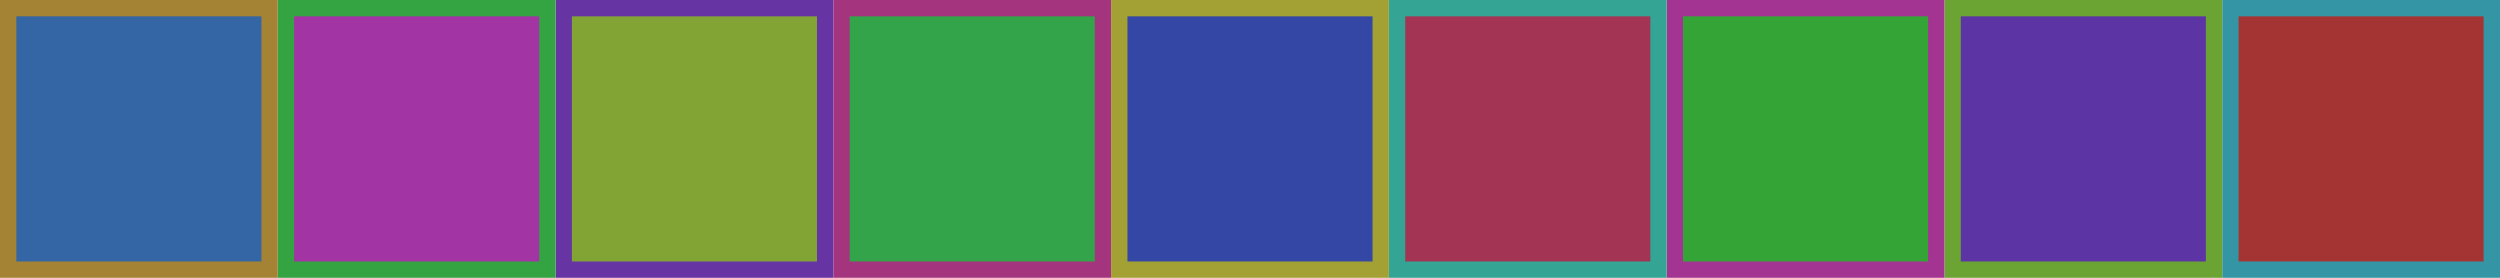 <svg width="382.5" height="42.5" version="1.1"><g id="_unnamed_" transform="translate(21.25,21.25) scale(1,1) rotate(0)"><g id="_unnamed_" transform="translate(42.5,0) scale(1,1) rotate(0)"><rect id="_unnamed_" rx="0" ry="0" width="0" height="0" x="0" y="0" fill="none" fill-opacity="0" stroke="none" stroke-opacity="0" stroke-width="0" stroke-linecap="butt" stroke-linejoin="miter" opacity="1" transform="translate(318.75,0) scale(1,1) rotate(0)" stroke-dashoffset="0" stroke-dasharray=""></rect><g id="_unnamed_" transform="translate(0,0) scale(1,1) rotate(0)"><g id="_unnamed_" transform="translate(42.5,0) scale(1,1) rotate(0)"><rect id="_unnamed_" rx="0" ry="0" width="0" height="0" x="0" y="0" fill="none" fill-opacity="0" stroke="none" stroke-opacity="0" stroke-width="0" stroke-linecap="butt" stroke-linejoin="miter" opacity="1" transform="translate(276.25,0) scale(1,1) rotate(0)" stroke-dashoffset="0" stroke-dasharray=""></rect><g id="_unnamed_" transform="translate(0,0) scale(1,1) rotate(0)"><g id="_unnamed_" transform="translate(42.5,0) scale(1,1) rotate(0)"><rect id="_unnamed_" rx="0" ry="0" width="0" height="0" x="0" y="0" fill="none" fill-opacity="0" stroke="none" stroke-opacity="0" stroke-width="0" stroke-linecap="butt" stroke-linejoin="miter" opacity="1" transform="translate(233.75,0) scale(1,1) rotate(0)" stroke-dashoffset="0" stroke-dasharray=""></rect><g id="_unnamed_" transform="translate(0,0) scale(1,1) rotate(0)"><g id="_unnamed_" transform="translate(42.5,0) scale(1,1) rotate(0)"><rect id="_unnamed_" rx="0" ry="0" width="0" height="0" x="0" y="0" fill="none" fill-opacity="0" stroke="none" stroke-opacity="0" stroke-width="0" stroke-linecap="butt" stroke-linejoin="miter" opacity="1" transform="translate(191.25,0) scale(1,1) rotate(0)" stroke-dashoffset="0" stroke-dasharray=""></rect><g id="_unnamed_" transform="translate(0,0) scale(1,1) rotate(0)"><g id="_unnamed_" transform="translate(42.5,0) scale(1,1) rotate(0)"><rect id="_unnamed_" rx="0" ry="0" width="0" height="0" x="0" y="0" fill="none" fill-opacity="0" stroke="none" stroke-opacity="0" stroke-width="0" stroke-linecap="butt" stroke-linejoin="miter" opacity="1" transform="translate(148.75,0) scale(1,1) rotate(0)" stroke-dashoffset="0" stroke-dasharray=""></rect><g id="_unnamed_" transform="translate(0,0) scale(1,1) rotate(0)"><g id="_unnamed_" transform="translate(42.5,0) scale(1,1) rotate(0)"><rect id="_unnamed_" rx="0" ry="0" width="0" height="0" x="0" y="0" fill="none" fill-opacity="0" stroke="none" stroke-opacity="0" stroke-width="0" stroke-linecap="butt" stroke-linejoin="miter" opacity="1" transform="translate(106.25,0) scale(1,1) rotate(0)" stroke-dashoffset="0" stroke-dasharray=""></rect><g id="_unnamed_" transform="translate(0,0) scale(1,1) rotate(0)"><g id="_unnamed_" transform="translate(42.5,0) scale(1,1) rotate(0)"><rect id="_unnamed_" rx="0" ry="0" width="0" height="0" x="0" y="0" fill="none" fill-opacity="0" stroke="none" stroke-opacity="0" stroke-width="0" stroke-linecap="butt" stroke-linejoin="miter" opacity="1" transform="translate(63.75,0) scale(1,1) rotate(0)" stroke-dashoffset="0" stroke-dasharray=""></rect><g id="_unnamed_" transform="translate(0,0) scale(1,1) rotate(0)"><g id="_unnamed_" transform="translate(42.5,0) scale(1,1) rotate(0)"><rect id="_unnamed_" rx="0" ry="0" width="0" height="0" x="0" y="0" fill="none" fill-opacity="0" stroke="none" stroke-opacity="0" stroke-width="0" stroke-linecap="butt" stroke-linejoin="miter" opacity="1" transform="translate(21.25,0) scale(1,1) rotate(0)" stroke-dashoffset="0" stroke-dasharray=""></rect><g id="_unnamed_" transform="translate(0,0) scale(1,1) rotate(0)"><g id="_unnamed_" transform="translate(21.25,0) scale(1,1) rotate(0)"><rect id="_unnamed_" rx="0" ry="0" width="0" height="0" x="0" y="0" fill="none" fill-opacity="0" stroke="none" stroke-opacity="0" stroke-width="0" stroke-linecap="butt" stroke-linejoin="miter" opacity="1" transform="translate(0,0) scale(1,1) rotate(0)" stroke-dashoffset="0" stroke-dasharray=""></rect><rect id="_unnamed_" rx="0" ry="0" width="0" height="0" x="0" y="0" fill="none" fill-opacity="0" stroke="none" stroke-opacity="0" stroke-width="0" stroke-linecap="butt" stroke-linejoin="miter" opacity="1" transform="translate(0,0) scale(1,1) rotate(0)" stroke-dashoffset="0" stroke-dasharray=""></rect></g><rect id="_unnamed_" rx="0" ry="0" width="40" height="40" x="-20" y="-20" fill="rgba(64.31%,20.39%,20.64%,1)" fill-opacity="1" stroke="rgba(20.39%,58.34%,64.31%,1)" stroke-opacity="1" stroke-width="2.5" stroke-linecap="butt" stroke-linejoin="miter" opacity="1" transform="translate(0,0) scale(1,1) rotate(0)" stroke-dashoffset="0" stroke-dasharray=""></rect></g></g><rect id="_unnamed_" rx="0" ry="0" width="40" height="40" x="-20" y="-20" fill="rgba(36.25%,20.39%,64.31%,1)" fill-opacity="1" stroke="rgba(42.24%,64.31%,20.39%,1)" stroke-opacity="1" stroke-width="2.5" stroke-linecap="butt" stroke-linejoin="miter" opacity="1" transform="translate(0,0) scale(1,1) rotate(0)" stroke-dashoffset="0" stroke-dasharray=""></rect></g></g><rect id="_unnamed_" rx="0" ry="0" width="40" height="40" x="-20" y="-20" fill="rgba(20.39%,64.31%,21.58%,1)" fill-opacity="1" stroke="rgba(64.31%,20.39%,56.9%,1)" stroke-opacity="1" stroke-width="2.5" stroke-linecap="butt" stroke-linejoin="miter" opacity="1" transform="translate(0,0) scale(1,1) rotate(0)" stroke-dashoffset="0" stroke-dasharray=""></rect></g></g><rect id="_unnamed_" rx="0" ry="0" width="40" height="40" x="-20" y="-20" fill="rgba(64.31%,20.39%,32.97%,1)" fill-opacity="1" stroke="rgba(20.39%,64.31%,57.95%,1)" stroke-opacity="1" stroke-width="2.5" stroke-linecap="butt" stroke-linejoin="miter" opacity="1" transform="translate(0,0) scale(1,1) rotate(0)" stroke-dashoffset="0" stroke-dasharray=""></rect></g></g><rect id="_unnamed_" rx="0" ry="0" width="40" height="40" x="-20" y="-20" fill="rgba(20.39%,27.75%,64.31%,1)" fill-opacity="1" stroke="rgba(64.31%,63.17%,20.39%,1)" stroke-opacity="1" stroke-width="2.5" stroke-linecap="butt" stroke-linejoin="miter" opacity="1" transform="translate(0,0) scale(1,1) rotate(0)" stroke-dashoffset="0" stroke-dasharray=""></rect></g></g><rect id="_unnamed_" rx="0" ry="0" width="40" height="40" x="-20" y="-20" fill="rgba(20.39%,64.31%,29.24%,1)" fill-opacity="1" stroke="rgba(64.31%,20.39%,49.25%,1)" stroke-opacity="1" stroke-width="2.5" stroke-linecap="butt" stroke-linejoin="miter" opacity="1" transform="translate(0,0) scale(1,1) rotate(0)" stroke-dashoffset="0" stroke-dasharray=""></rect></g></g><rect id="_unnamed_" rx="0" ry="0" width="40" height="40" x="-20" y="-20" fill="rgba(50.67%,64.31%,20.39%,1)" fill-opacity="1" stroke="rgba(40.25%,20.39%,64.31%,1)" stroke-opacity="1" stroke-width="2.5" stroke-linecap="butt" stroke-linejoin="miter" opacity="1" transform="translate(0,0) scale(1,1) rotate(0)" stroke-dashoffset="0" stroke-dasharray=""></rect></g></g><rect id="_unnamed_" rx="0" ry="0" width="40" height="40" x="-20" y="-20" fill="rgba(63.62%,20.39%,64.31%,1)" fill-opacity="1" stroke="rgba(20.39%,64.31%,25.92%,1)" stroke-opacity="1" stroke-width="2.5" stroke-linecap="butt" stroke-linejoin="miter" opacity="1" transform="translate(0,0) scale(1,1) rotate(0)" stroke-dashoffset="0" stroke-dasharray=""></rect></g></g><rect id="_unnamed_" rx="0" ry="0" width="40" height="40" x="-20" y="-20" fill="rgba(20.39%,39.61%,64.31%,1)" fill-opacity="1" stroke="rgba(64.31%,51.32%,20.39%,1)" stroke-opacity="1" stroke-width="2.5" stroke-linecap="butt" stroke-linejoin="miter" opacity="1" transform="translate(0,0) scale(1,1) rotate(0)" stroke-dashoffset="0" stroke-dasharray=""></rect></g></svg>

